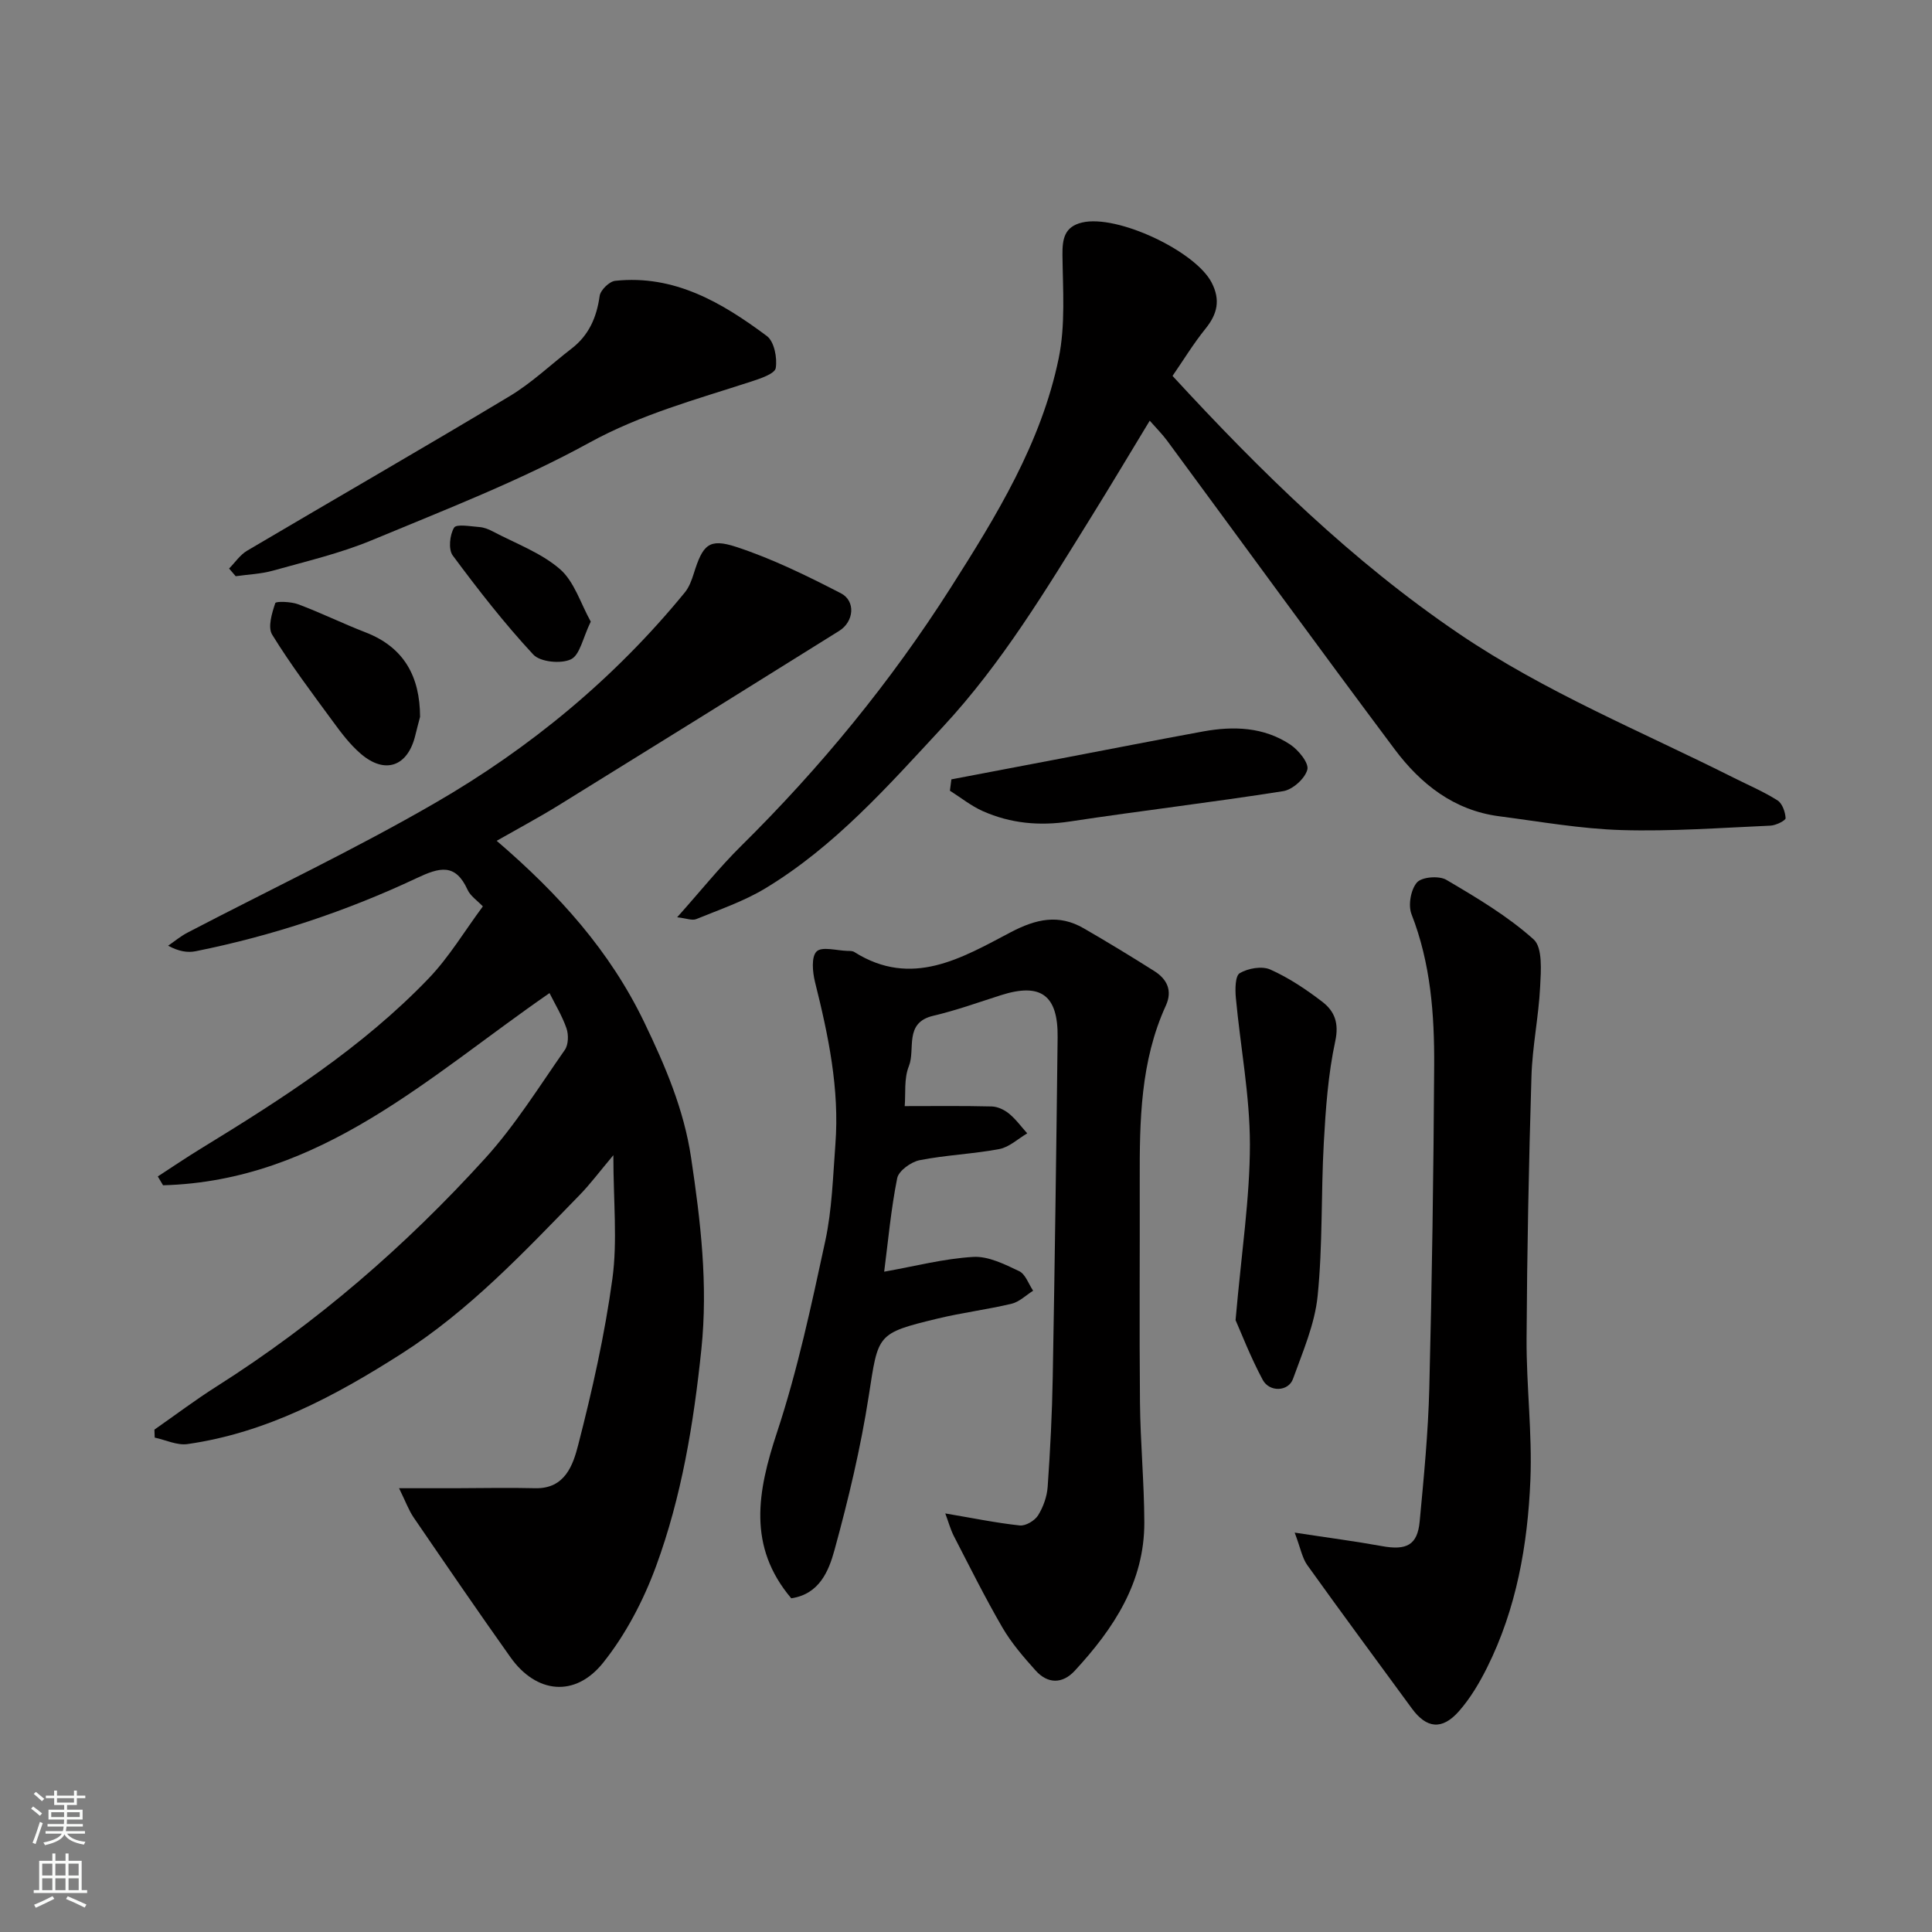 <svg enable-background="new 0 0 400 400" viewBox="0 0 400 400" xmlns="http://www.w3.org/2000/svg"><rect x="0" y="0" width="400" height="400" fill="#808080" stroke="none"/><g fill="#010000"><path d="m102.83 174.08c12.99 11.14 23.47 22.87 30.54 37.54 4.34 9.02 8.22 18.05 9.71 28.04 1.97 13.18 3.53 26.23 2.13 39.71-1.6 15.36-4.08 30.47-9.38 44.9-2.6 7.07-6.27 14.11-10.95 19.97-5.82 7.29-13.86 6.37-19.17-1.09-6.8-9.57-13.43-19.27-20.06-28.96-1.04-1.53-1.68-3.33-3.03-6.07h11.62c5.52-.01 11.05-.14 16.57 0 6.21.15 7.85-4.89 8.9-8.96 2.92-11.34 5.5-22.83 7.08-34.41 1.07-7.86.2-15.99.2-25.58-2.87 3.41-4.77 5.97-6.97 8.23-11.53 11.84-22.89 23.95-36.94 32.9-13.66 8.71-27.9 16.35-44.26 18.68-2.16.31-4.52-.86-6.79-1.34-.02-.55-.04-1.1-.06-1.65 4.27-2.98 8.44-6.13 12.84-8.92 20.74-13.15 39.15-29.1 55.6-47.21 6.23-6.85 11.2-14.87 16.53-22.49.75-1.07.8-3.13.35-4.45-.9-2.6-2.37-5.01-3.52-7.31-24.81 17.12-47.34 38.9-80.01 39.79-.36-.61-.73-1.22-1.09-1.83 2.98-1.94 5.93-3.94 8.96-5.79 16.8-10.28 33.38-20.9 47.11-35.2 4.26-4.44 7.48-9.88 11.23-14.92-1.18-1.24-2.58-2.15-3.16-3.43-2.53-5.57-5.8-4.66-10.53-2.43-14.61 6.88-29.9 11.95-45.76 15.14-1.69.34-3.5.05-5.71-1.14 1.34-.92 2.61-1.99 4.05-2.73 17.08-8.91 34.53-17.17 51.18-26.8 19.74-11.41 37.23-25.86 51.76-43.63.88-1.08 1.41-2.53 1.84-3.9 1.86-5.93 3.1-7.37 8.79-5.51 7.47 2.45 14.64 5.98 21.65 9.59 3.12 1.6 2.74 5.88-.34 7.8-19.35 12.1-38.74 24.15-58.15 36.15-4.13 2.54-8.43 4.84-12.76 7.31z"/><path d="m195.71 313.34c5.63.95 10.5 1.96 15.43 2.49 1.21.13 3.09-.99 3.78-2.09 1.08-1.73 1.85-3.9 1.99-5.93.53-7.58.92-15.19 1.05-22.79.42-23.42.74-46.85 1.01-70.27.1-8.75-3.51-11.33-11.73-8.71-4.65 1.48-9.26 3.15-14 4.26-6.15 1.44-3.65 6.9-5.07 10.44-1.04 2.58-.64 5.74-.86 8.27 5.97 0 11.99-.08 18.01.07 1.22.03 2.61.68 3.57 1.47 1.43 1.17 2.54 2.71 3.79 4.1-1.92 1.12-3.72 2.86-5.78 3.25-5.46 1.03-11.07 1.23-16.52 2.31-1.78.36-4.33 2.2-4.63 3.74-1.3 6.51-1.89 13.16-2.69 19.34 6.32-1.12 12.33-2.7 18.42-3.06 3.12-.19 6.51 1.52 9.51 2.94 1.32.62 1.96 2.66 2.91 4.06-1.47.92-2.84 2.3-4.44 2.69-5.06 1.21-10.26 1.85-15.31 3.07-12.76 3.08-12.29 3.23-14.29 16.06-1.67 10.74-4.21 21.39-7.09 31.88-1.18 4.3-3.11 9.12-8.95 9.98-9.08-10.73-7.01-22.07-2.96-34.32 4.27-12.91 7.12-26.32 10-39.64 1.41-6.54 1.59-13.35 2.1-20.06.87-11.46-1.46-22.53-4.22-33.57-.51-2.06-.8-5.23.33-6.33 1.11-1.08 4.15-.18 6.34-.12.49.01 1.07-.01 1.46.23 11.89 7.52 22.27 1.23 32.37-4.08 5.28-2.77 9.95-3.81 15.12-.83 4.94 2.85 9.82 5.82 14.64 8.87 2.62 1.66 3.79 4.04 2.38 7.13-5.28 11.55-5.44 23.85-5.41 36.19.04 15.33-.1 30.65.05 45.98.08 8.27.87 16.53.9 24.8.04 12.43-6.36 22.04-14.4 30.75-2.55 2.76-5.6 2.75-8.11-.05-2.5-2.79-5.01-5.69-6.88-8.91-3.61-6.21-6.81-12.66-10.11-19.05-.67-1.37-1.07-2.86-1.71-4.56z"/><path d="m238.04 87.1c-4.08 6.72-7.99 13.29-12.02 19.78-9.4 15.13-18.54 30.39-30.79 43.59-11.36 12.24-22.38 24.77-36.84 33.49-4.42 2.66-9.43 4.36-14.24 6.33-.86.35-2.07-.17-3.95-.38 4.88-5.47 8.79-10.36 13.21-14.73 16.44-16.24 30.99-33.98 43.41-53.48 9.48-14.89 18.76-29.99 22.37-47.51 1.42-6.9.86-14.25.78-21.38-.04-3.37.42-5.87 4.06-6.74 7.26-1.73 23.49 5.92 26.84 12.46 1.83 3.57 1.19 6.45-1.25 9.48-2.54 3.14-4.65 6.62-6.86 9.82 18.36 19.93 37.19 38.38 59.35 53.4 17.87 12.11 37.66 20.16 56.74 29.75 3.07 1.54 6.26 2.9 9.15 4.72 1 .63 1.62 2.4 1.69 3.69.02.49-2.01 1.5-3.13 1.55-10.26.45-20.54 1.22-30.79.92-8.48-.25-16.93-1.76-25.37-2.86-9.36-1.21-16.26-6.67-21.65-13.87-15.85-21.19-31.41-42.59-47.11-63.89-.98-1.33-2.15-2.49-3.6-4.14z"/><path d="m268.05 317.31c7.11 1.09 12.59 1.8 18.03 2.79 5.14.94 7.39-.2 7.85-5.11.86-9.17 1.76-18.36 1.99-27.56.56-22.25.88-44.51 1.01-66.76.06-10.65-.72-21.23-4.69-31.39-.73-1.86-.15-5.12 1.13-6.58 1.01-1.15 4.57-1.43 6.08-.54 6.29 3.7 12.68 7.5 18.07 12.33 1.89 1.7 1.52 6.48 1.35 9.81-.31 6.22-1.62 12.39-1.8 18.6-.55 18.08-.91 36.18-1.01 54.27-.05 9.76 1.19 19.55.79 29.28-.56 13.41-2.88 26.61-8.97 38.81-1.59 3.19-3.48 6.37-5.82 9.03-3.5 3.97-6.72 3.57-9.75-.57-7.23-9.88-14.52-19.72-21.65-29.68-1.06-1.48-1.39-3.5-2.61-6.73z"/><path d="m47.43 117.71c1.23-1.24 2.26-2.82 3.71-3.68 18.11-10.7 36.35-21.18 54.38-32.01 4.59-2.76 8.55-6.56 12.82-9.85 3.59-2.77 5.19-6.46 5.81-10.89.17-1.22 2-3.01 3.22-3.14 12.26-1.31 22.13 4.52 31.4 11.43 1.52 1.13 2.18 4.51 1.84 6.63-.19 1.18-3.16 2.17-5.03 2.78-11.39 3.71-22.82 6.77-33.6 12.69-14.37 7.89-29.82 13.86-45.01 20.18-6.57 2.73-13.6 4.37-20.48 6.3-2.48.69-5.12.78-7.69 1.15-.46-.54-.92-1.07-1.37-1.59z"/><path d="m255.81 273.32c1.24-14.16 2.97-25.29 2.97-36.42-.01-10.1-1.97-20.2-2.91-30.31-.16-1.74-.15-4.55.81-5.11 1.72-1.01 4.59-1.52 6.32-.75 3.83 1.71 7.42 4.11 10.77 6.68 2.51 1.93 3.5 4.36 2.68 8.16-1.48 6.86-1.98 13.97-2.37 21.01-.59 10.58-.21 21.23-1.28 31.75-.59 5.84-3.08 11.54-5.1 17.16-.94 2.62-4.86 2.81-6.27.19-2.56-4.78-4.51-9.87-5.62-12.36z"/><path d="m196.97 161.36c7.61-1.45 15.23-2.89 22.84-4.35 9.76-1.86 19.5-3.78 29.27-5.57 6.3-1.15 12.55-.94 18.05 2.71 1.7 1.13 3.9 3.82 3.54 5.19-.48 1.85-3.04 4.15-5 4.46-14.68 2.32-29.46 4.05-44.16 6.28-6.3.96-12.28.41-18.02-2.14-2.42-1.07-4.55-2.8-6.82-4.23.1-.79.2-1.57.3-2.35z"/><path d="m86.97 148.42c-.32 1.25-.67 2.5-.97 3.76-1.54 6.51-6.26 8.23-11.32 3.87-2.21-1.9-4.03-4.31-5.76-6.68-4.33-5.9-8.74-11.75-12.57-17.97-.95-1.53-.05-4.46.64-6.53.14-.42 3.26-.32 4.75.24 4.7 1.76 9.23 3.99 13.91 5.8 8.07 3.11 11.3 9.24 11.32 17.51z"/><path d="m122.31 128.7c-1.65 3.38-2.24 6.91-4.1 7.8-2.06.99-6.35.57-7.8-.98-5.99-6.45-11.43-13.44-16.68-20.52-.93-1.26-.62-4.26.28-5.75.49-.82 3.43-.26 5.25-.13.94.07 1.91.45 2.75.9 4.72 2.49 9.97 4.4 13.91 7.8 2.99 2.59 4.29 7.12 6.39 10.88z"/></g><path d="m6.44 374.46.42-.45c.65.47 1.27.95 1.85 1.44l-.45.49c-.65-.56-1.25-1.06-1.82-1.48m.93 7.33-.63-.26c.55-1.36 1.05-2.8 1.52-4.33.19.1.38.19.59.27-.46 1.29-.95 2.73-1.48 4.32m-.38-10.38.44-.42c.43.34 1.01.82 1.74 1.44l-.49.49c-.53-.51-1.09-1.01-1.69-1.51m2.5.35h1.72v-1.04h.59v1.04h3.52v-1.04h.59v1.04h1.75v.53h-1.75v1.42h-2.03v.97h3.22v2.03h-3.24c0 .35-.01.66-.03.93h3.32v.53h-3.37c-.03.27-.08.58-.15.94h3.96v.53h-3.71c.67.92 1.93 1.48 3.79 1.68-.13.24-.23.44-.29.59-2.13-.38-3.48-1.08-4.04-2.12-.43.97-1.77 1.72-4.03 2.23-.09-.19-.2-.37-.33-.55 2.1-.42 3.37-1.03 3.81-1.83h-3.36v-.53h3.58c.08-.29.13-.61.16-.94h-3.33v-.53h3.39c.02-.27.04-.58.04-.93h-3.23v-2.03h3.25v-.97h-2.07v-1.42h-1.73zm1.12 3.44v1h2.65c.01-.3.02-.44.01-.4v-.25-.35zm1.19-2h3.52v-.91h-3.52zm4.71 2h-2.63v.59c0 .15-.01.28-.01.4h2.64z" fill="#fafbfa"/><path d="m13.56 383.74h.63v1.52h2.72v6.07h1.13v.6h-11.06v-.6h1.13v-6.07h2.73v-1.52h.63v1.52h2.1v-1.52zm-2.69 8.83.38.56c-1.24.63-2.53 1.25-3.85 1.85-.1-.21-.21-.42-.34-.63 1.36-.55 2.63-1.15 3.81-1.78m-2.13-4.27h2.1v-2.45h-2.1zm0 3.04h2.1v-2.46h-2.1zm2.72-3.04h2.1v-2.45h-2.1zm0 3.04h2.1v-2.46h-2.1zm6.07 3.6c-1.41-.71-2.7-1.3-3.86-1.78l.35-.56c1.45.62 2.75 1.19 3.88 1.72zm-1.25-9.09h-2.1v2.45h2.1zm-2.09 5.49h2.1v-2.46h-2.1z" fill="#fafbfa"/></svg>